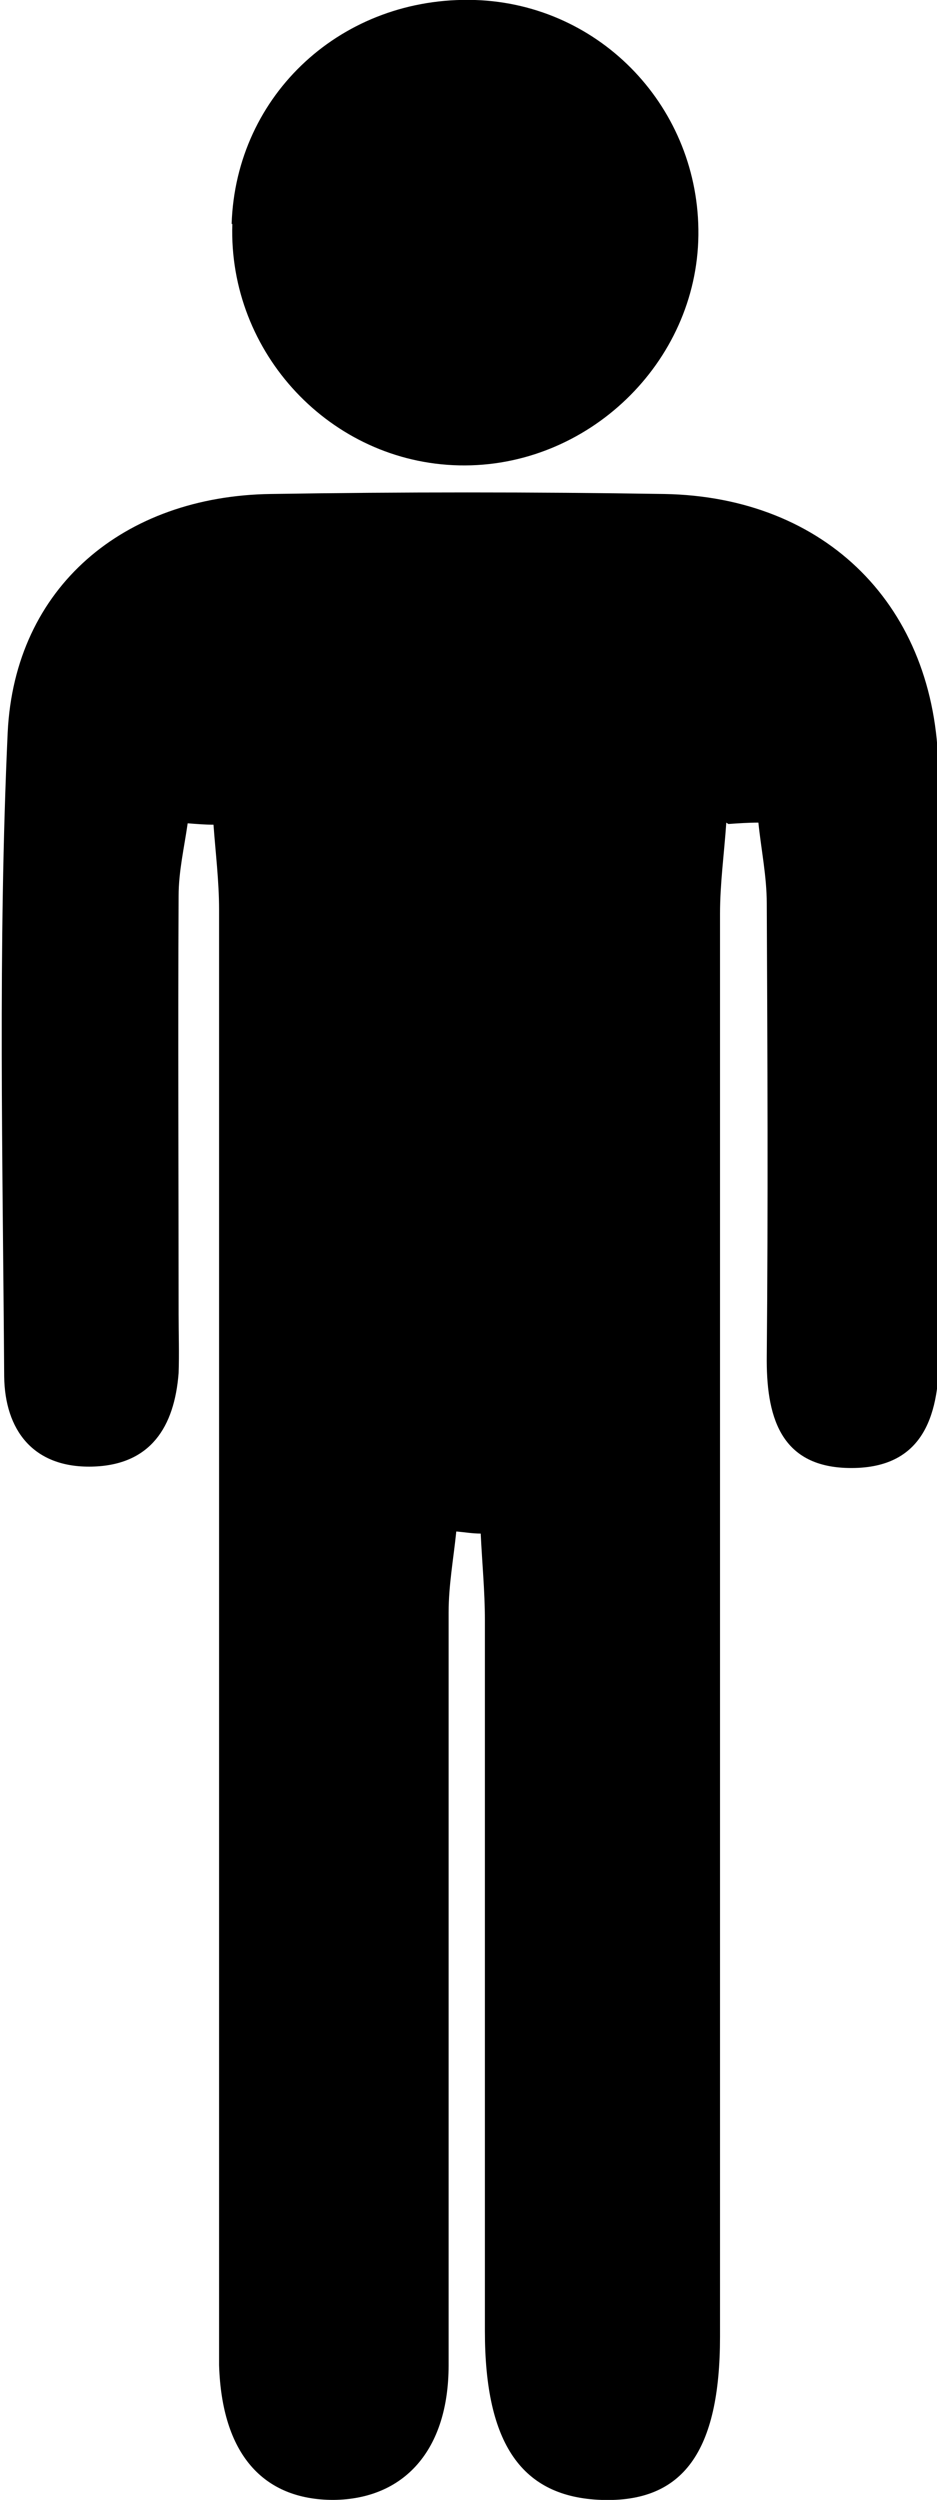 <?xml version="1.0" encoding="UTF-8"?>
<svg id="Layer_2" data-name="Layer 2" xmlns="http://www.w3.org/2000/svg" viewBox="0 0 13.43 35.83">
  <defs>
    <style>
      .cls-1 {
        fill: #000;
        stroke-width: 0px;
      }
    </style>
  </defs>
  <g id="Layer_1-2" data-name="Layer 1">
    <g>
      <path class="cls-1" d="M10.41,11.79c-.03.44-.09.87-.09,1.31,0,6.6,0,13.19,0,19.79,0,.2,0,.4,0,.6,0,1.65-.53,2.38-1.7,2.34-1.14-.04-1.67-.8-1.67-2.42,0-3.4,0-6.8,0-10.19,0-.41-.04-.82-.06-1.24-.12,0-.23-.02-.35-.03-.04.39-.11.77-.11,1.16,0,3.6,0,7.2,0,10.79,0,1.22-.64,1.92-1.65,1.93-1.02,0-1.6-.67-1.64-1.93,0-.24,0-.48,0-.72,0-3.84,0-7.67,0-11.51,0-2.88,0-5.76,0-8.63,0-.41-.05-.81-.08-1.22-.12,0-.24-.01-.37-.02-.05.35-.13.69-.13,1.04-.01,2,0,4,0,6,0,.28.01.56,0,.84-.06.77-.4,1.32-1.24,1.34-.85.02-1.25-.53-1.26-1.29-.02-3.08-.09-6.16.05-9.23.1-2.09,1.67-3.39,3.77-3.42,1.88-.03,3.76-.03,5.64,0,2.32.04,3.9,1.61,3.93,3.95.03,2.8,0,5.6.01,8.39,0,.92-.26,1.64-1.3,1.62-.99-.02-1.18-.76-1.17-1.61.02-2.16.01-4.32,0-6.48,0-.39-.08-.77-.12-1.16-.14,0-.29.01-.43.02Z"/>
      <path class="cls-1" d="M3.32,3.21C3.38,1.35,4.91-.06,6.81,0c1.81.06,3.22,1.56,3.2,3.37-.02,1.83-1.59,3.34-3.43,3.3-1.84-.04-3.31-1.61-3.25-3.46Z"/>
    </g>
  </g>
</svg>